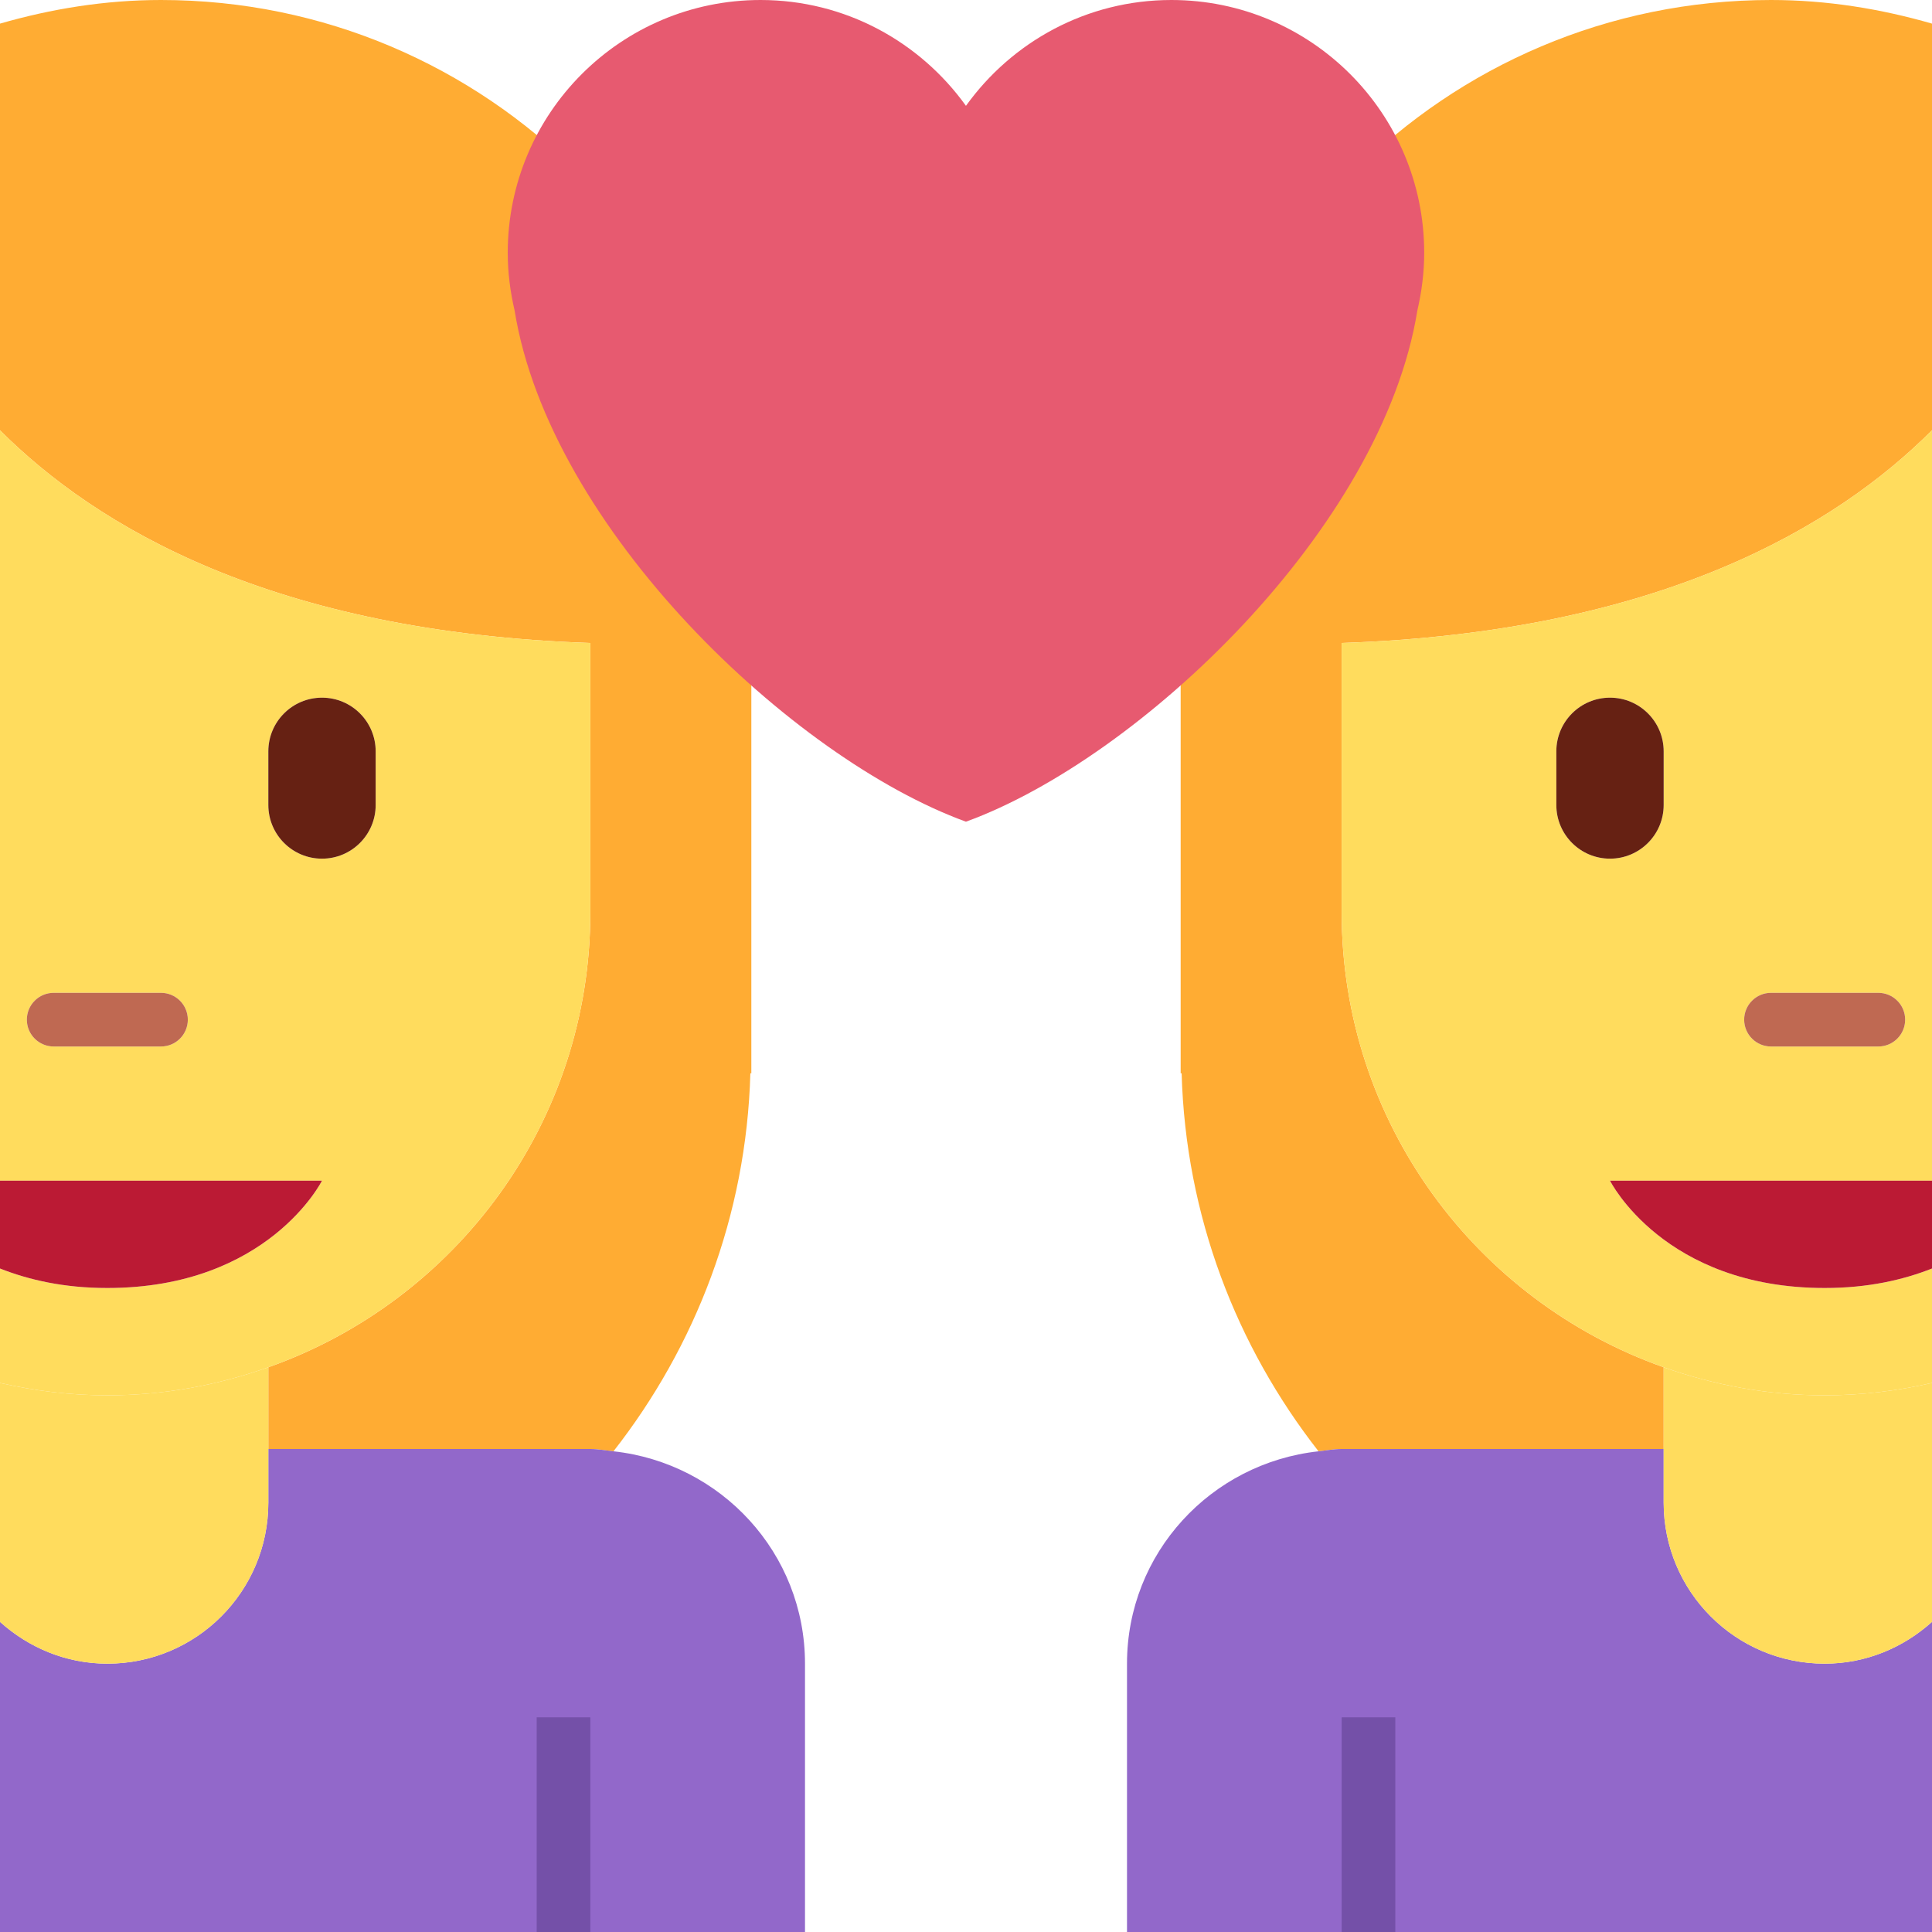 <?xml version="1.0" encoding="UTF-8" standalone="no"?><!--suppress ALL -->
<svg xmlns:dc="http://purl.org/dc/elements/1.1/" xmlns:cc="http://creativecommons.org/ns#" xmlns:rdf="http://www.w3.org/1999/02/22-rdf-syntax-ns#" xmlns:svg="http://www.w3.org/2000/svg" xmlns="http://www.w3.org/2000/svg" viewBox="0 0 45 45" style="enable-background:new 0 0 45 45;" xml:space="preserve" version="1.1" id="svg2"><defs id="defs6"><clipPath id="clipPath16" clipPathUnits="userSpaceOnUse"><path id="path18" d="M 0,36 36,36 36,0 0,0 0,36 Z"/></clipPath></defs><g transform="matrix(1.25,0,0,-1.25,0,45)" id="g10"><g id="g12"><g clip-path="url(#clipPath16)" id="g14"><g transform="translate(11,19)" id="g20"><path id="path22" style="fill:#ffac33;fill-opacity:1;fill-rule:nonzero;stroke:none" d="m 0,0 c 0,-3.917 -2.507,-7.241 -6,-8.477 l 0,-1.523 5,0 1,0 c 0.148,0 0.287,-0.028 0.431,-0.043 C 1.96,-8.089 2.907,-5.657 2.982,-3 L 3,-3 3,6 c 0,6.075 -4.925,11 -11,11 -1.044,0 -2.045,-0.165 -3,-0.44 l 0,-7.578 C -9.207,7.187 -5.92,5.219 0,5.019 L 0,0 Z"/></g><g transform="translate(11.431,8.957)" id="g24"><path id="path26" style="fill:#9268ca;fill-opacity:1;fill-rule:nonzero;stroke:none" d="m 0,0 c -0.143,0.016 -0.283,0.043 -0.431,0.043 l -1,0 -5,0 0,-0.995 c 0,-0.002 0,-0.003 0,-0.005 0,-1.657 -1.343,-3 -3,-3 -0.772,0 -1.468,0.3 -2,0.779 l 0,-5.779 15,0 0,5 C 3.569,-1.895 2.003,-0.218 0,0"/></g><path id="path28" style="fill:#7450a8;fill-opacity:1;fill-rule:nonzero;stroke:none" d="m 10,0 1,0 0,4 -1,0 0,-4 z"/><g transform="translate(5,8)" id="g30"><path id="path32" style="fill:#ffdc5d;fill-opacity:1;fill-rule:nonzero;stroke:none" d="M 0,0 C 0,0.002 0,0.003 0,0.005 L 0,1 0,2.523 C -0.94,2.19 -1.947,2 -3,2 -3.688,2 -4.356,2.084 -5,2.231 l 0,-4.452 C -4.468,-2.7 -3.772,-3 -3,-3 c 1.657,0 3,1.343 3,3"/></g><g transform="translate(5,21)" id="g34"><path id="path36" style="fill:#ffdc5d;fill-opacity:1;fill-rule:nonzero;stroke:none" d="M 0,0 0,1 C 0,1.552 0.448,2 1,2 1.552,2 2,1.552 2,1 L 2,0 C 2,-0.552 1.552,-1 1,-1 0.448,-1 0,-0.552 0,0 m -2,-4.5 -2,0 c -0.276,0 -0.5,0.224 -0.5,0.5 0,0.276 0.224,0.5 0.5,0.5 l 2,0 c 0.276,0 0.5,-0.224 0.5,-0.5 0,-0.276 -0.224,-0.5 -0.5,-0.5 m 2,-5.977 C 3.493,-9.241 6,-5.917 6,-2 L 6,3.019 C 0.08,3.219 -3.207,5.187 -5,6.982 L -5,-7 l 2,0 4,0 c 0,0 -1,-2 -4,-2 -0.809,0 -1.462,0.151 -2,0.363 l 0,-2.132 c 0.644,-0.147 1.312,-0.231 2,-0.231 1.053,0 2.06,0.19 3,0.523"/></g><g transform="translate(6,14)" id="g38"><path id="path40" style="fill:#bb1a34;fill-opacity:1;fill-rule:nonzero;stroke:none" d="m 0,0 -4,0 -2,0 0,-1.637 C -5.462,-1.849 -4.809,-2 -4,-2 c 3,0 4,2 4,2"/></g><g transform="translate(7,21)" id="g42"><path id="path44" style="fill:#662113;fill-opacity:1;fill-rule:nonzero;stroke:none" d="M 0,0 0,1 C 0,1.552 -0.448,2 -1,2 -1.552,2 -2,1.552 -2,1 l 0,-1 c 0,-0.552 0.448,-1 1,-1 0.552,0 1,0.448 1,1"/></g><g transform="translate(3,17.5)" id="g46"><path id="path48" style="fill:#bf6952;fill-opacity:1;fill-rule:nonzero;stroke:none" d="M 0,0 -2,0 C -2.276,0 -2.5,-0.224 -2.5,-0.5 -2.5,-0.776 -2.276,-1 -2,-1 l 2,0 c 0.276,0 0.5,0.224 0.5,0.5 C 0.5,-0.224 0.276,0 0,0"/></g><g transform="translate(25,19)" id="g50"><path id="path52" style="fill:#ffac33;fill-opacity:1;fill-rule:nonzero;stroke:none" d="M 0,0 C 0,-3.917 2.507,-7.241 6,-8.477 L 6,-10 l -5,0 -1,0 c -0.148,0 -0.287,-0.028 -0.431,-0.043 C -1.96,-8.089 -2.907,-5.657 -2.982,-3 L -3,-3 -3,6 c 0,6.075 4.925,11 11,11 1.044,0 2.045,-0.165 3,-0.44 L 11,8.982 C 9.207,7.187 5.92,5.219 0,5.019 L 0,0 Z"/></g><g transform="translate(24.569,8.957)" id="g54"><path id="path56" style="fill:#9268ca;fill-opacity:1;fill-rule:nonzero;stroke:none" d="m 0,0 c 0.143,0.016 0.283,0.043 0.431,0.043 l 1,0 5,0 0,-0.995 c 0,-0.002 0,-0.003 0,-0.005 0,-1.657 1.343,-3 3,-3 0.772,0 1.468,0.3 2,0.779 l 0,-5.779 -15,0 0,5 c 0,2.062 1.566,3.739 3.569,3.957"/></g><g transform="translate(26,4)" id="g58"><path id="path60" style="fill:#7450a8;fill-opacity:1;fill-rule:nonzero;stroke:none" d="m 0,0 0,-4 -1,0 0,4 1,0 z"/></g><g transform="translate(31,8)" id="g62"><path id="path64" style="fill:#ffdc5d;fill-opacity:1;fill-rule:nonzero;stroke:none" d="M 0,0 C 0,0.002 0,0.003 0,0.005 L 0,1 0,2.523 C 0.94,2.19 1.947,2 3,2 3.688,2 4.356,2.084 5,2.231 L 5,-2.221 C 4.468,-2.7 3.772,-3 3,-3 1.343,-3 0,-1.657 0,0"/></g><g transform="translate(30,20)" id="g66"><path id="path68" style="fill:#ffdc5d;fill-opacity:1;fill-rule:nonzero;stroke:none" d="m 0,0 c -0.552,0 -1,0.448 -1,1 l 0,1 C -1,2.552 -0.552,3 0,3 0.552,3 1,2.552 1,2 L 1,1 C 1,0.448 0.552,0 0,0 m 2.5,-3 c 0,0.276 0.224,0.5 0.5,0.5 l 2,0 C 5.276,-2.5 5.5,-2.724 5.5,-3 5.5,-3.276 5.276,-3.5 5,-3.5 l -2,0 C 2.724,-3.5 2.5,-3.276 2.5,-3 M 4,-10 c 0.688,0 1.356,0.084 2,0.231 l 0,2.132 C 5.462,-7.849 4.809,-8 4,-8 1,-8 0,-6 0,-6 l 4,0 2,0 0,13.982 C 4.207,6.187 0.92,4.219 -5,4.019 L -5,-1 C -5,-4.917 -2.493,-8.241 1,-9.477 1.94,-9.81 2.947,-10 4,-10"/></g><g transform="translate(30,14)" id="g70"><path id="path72" style="fill:#bb1a34;fill-opacity:1;fill-rule:nonzero;stroke:none" d="M 0,0 4,0 6,0 6,-1.637 C 5.462,-1.849 4.809,-2 4,-2 1,-2 0,0 0,0"/></g><g transform="translate(29,21)" id="g74"><path id="path76" style="fill:#662113;fill-opacity:1;fill-rule:nonzero;stroke:none" d="M 0,0 0,1 C 0,1.552 0.448,2 1,2 1.552,2 2,1.552 2,1 L 2,0 C 2,-0.552 1.552,-1 1,-1 0.448,-1 0,-0.552 0,0"/></g><g transform="translate(33,17.5)" id="g78"><path id="path80" style="fill:#bf6952;fill-opacity:1;fill-rule:nonzero;stroke:none" d="M 0,0 2,0 C 2.276,0 2.5,-0.224 2.5,-0.5 2.5,-0.776 2.276,-1 2,-1 l -2,0 c -0.276,0 -0.5,0.224 -0.5,0.5 0,0.276 0.224,0.5 0.5,0.5"/></g><g transform="translate(26.538,31.289)" id="g82"><path id="path84" style="fill:#e75a70;fill-opacity:1;fill-rule:nonzero;stroke:none" d="m 0,0 c 0,2.601 -2.109,4.711 -4.711,4.711 -1.579,0 -2.972,-0.78 -3.828,-1.972 -0.855,1.192 -2.249,1.972 -3.827,1.972 -2.602,0 -4.711,-2.11 -4.711,-4.711 0,-0.369 0.047,-0.727 0.127,-1.07 0.654,-4.065 5.173,-8.353 8.411,-9.53 3.238,1.177 7.758,5.465 8.412,9.529 C -0.047,-0.727 0,-0.369 0,0"/></g></g></g></g></svg>
